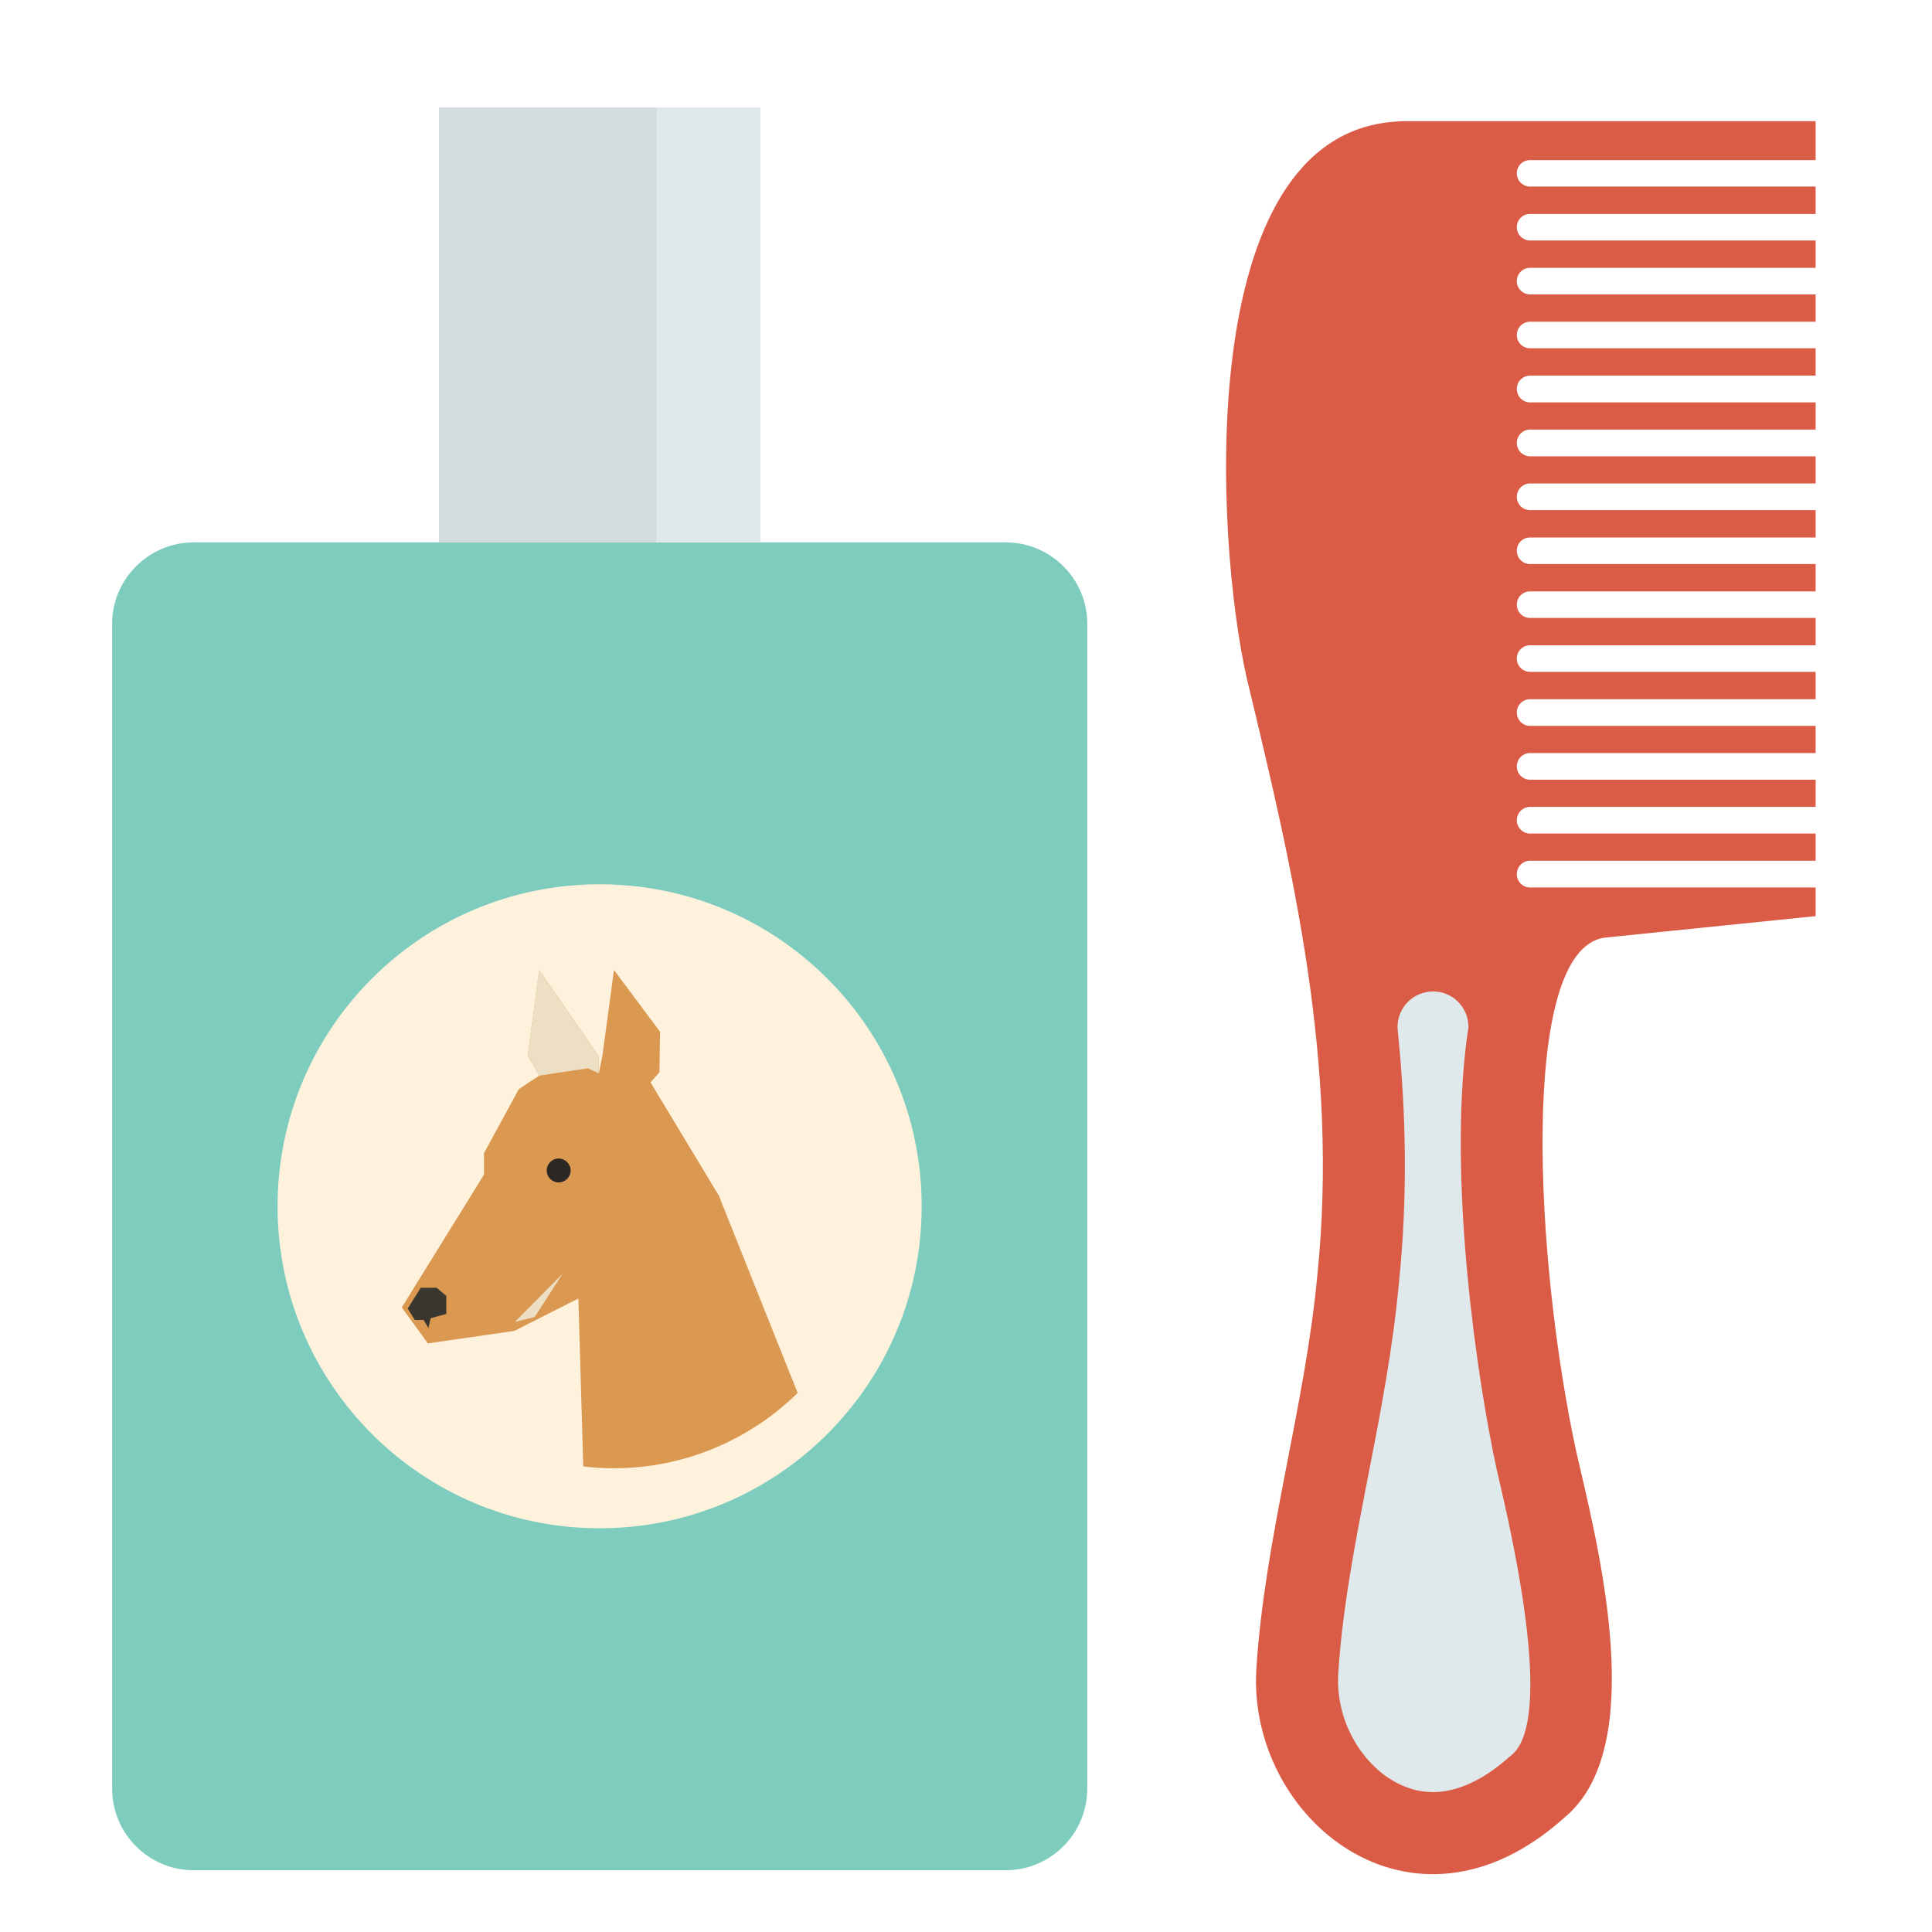 <?xml version="1.0" encoding="utf-8"?>
<!-- Generator: Adobe Illustrator 25.0.0, SVG Export Plug-In . SVG Version: 6.00 Build 0)  -->
<svg version="1.1" id="Layer_1" xmlns="http://www.w3.org/2000/svg" xmlns:xlink="http://www.w3.org/1999/xlink" x="0px" y="0px"
	 viewBox="0 0 300 300" style="enable-background:new 0 0 300 300;" xml:space="preserve">
<style type="text/css">
	.st0{display:none;}
	.st1{display:inline;fill:#CD8F33;}
	.st2{display:inline;fill:#B9812E;}
	.st3{display:inline;fill:#C8AB84;}
	.st4{display:inline;fill:#DDC59C;}
	.st5{display:inline;fill:#333333;}
	.st6{display:inline;fill:#7ECCBE;}
	.st7{display:inline;}
	.st8{fill:#869D79;}
	.st9{fill:#ECDAC8;}
	.st10{fill:#DA5C46;}
	.st11{display:inline;opacity:0.53;fill:#BE894A;}
	.st12{display:inline;fill:#191815;}
	.st13{display:inline;fill:#302D28;}
	.st14{display:inline;fill:#EDDFC3;}
	.st15{display:inline;fill:#E3B80E;}
	.st16{display:inline;fill:#FFE610;}
	.st17{display:inline;fill:#C4E1E8;}
	.st18{display:inline;fill:#CCDADE;}
	.st19{fill:#F4D8B1;}
	.st20{display:inline;fill:#CC851A;}
	.st21{display:inline;fill:#B57617;}
	.st22{display:inline;fill:#FEA621;}
	.st23{display:inline;fill:#E7971E;}
	.st24{display:inline;fill:#E2C8C2;}
	.st25{display:inline;fill:#B5E3DF;}
	.st26{display:inline;fill:#9EC5C2;}
	.st27{display:inline;fill:#CCCCCC;}
	.st28{display:inline;fill:#F0F9FC;}
	.st29{display:inline;fill:#CC281C;}
	.st30{display:inline;fill:#D3D4DC;}
	.st31{display:inline;fill:#916E43;}
	.st32{display:inline;fill:#544027;}
	.st33{display:inline;fill:#80C41C;}
	.st34{fill:#7ECCBE;}
	.st35{fill:#D3DBDD;}
	.st36{fill:#DFE8EA;}
	.st37{fill:#FEF2DD;}
	.st38{fill:#DA9851;}
	.st39{fill:#2B2823;}
	.st40{fill:#3A3730;}
	.st41{fill:#EDDFC3;}
</style>
<g class="st0">
	<polygon class="st1" points="191.35,289.66 173.85,296 77.93,296 77.93,291.23 81.06,283.13 90.17,281.05 98.78,283.4 
		119.64,278.46 91.74,262.28 89.92,252.4 94.61,241.7 89.67,237.55 79.33,228.89 76.58,261.16 69.45,280.8 71.7,282.19 
		68.57,283.93 68.57,287.22 66.15,287.22 64.06,296 32.41,296 31.79,293.56 35.19,286.8 37.79,286.8 45.34,284.72 53.68,258.38 
		51.35,197.14 40.51,177.46 37.63,157.36 43,146.82 44.82,124.93 55.77,111.89 52.91,104.59 48.99,105.89 47.7,101.72 43.26,101.72 
		48.38,82.78 48.22,81.52 28.57,79.66 17.46,70.11 17.81,67.31 11.21,54.99 11.21,45.17 16.25,44.94 37.79,43.96 49.61,34.66 
		60.21,34.66 58.81,29.28 71.59,7.55 74.8,10.4 74.47,14.78 79.08,10.57 81.62,16.56 79.93,35.6 84.54,38.56 88.09,47.5 92.78,54.3 
		93.3,65.77 102.41,83.26 102.62,83.68 102.7,83.85 106.69,92.31 106.71,92.35 110.25,107.47 130.58,127.28 143.28,157.49 
		156.27,203.12 177.91,220.85 190.16,243.26 189.81,271.67 	"/>
	<polygon class="st2" points="251.44,282.8 251.44,296 173.85,296 191.35,289.66 189.81,271.67 206.24,266.7 225.17,272.35 
		233.93,270.37 	"/>
	<polygon class="st3" points="81.6,16.56 79.93,35.6 73.24,31.26 74.47,14.78 79.08,10.57 	"/>
	<polygon class="st4" points="152.5,238.05 118.09,225.79 104.54,229.19 94.61,241.7 89.67,237.55 103.77,224.25 121.74,220.85 	"/>
	<polygon class="st4" points="76.57,261.16 69.44,280.8 71.7,282.19 68.57,283.93 68.57,287.22 66.15,287.22 64.06,296 58.21,296 
		71.59,260.2 75.33,225.54 79.33,228.89 	"/>
	<polygon class="st5" points="18.89,46.07 15.62,53.59 12.64,55.03 12.64,46.3 	"/>
	<polygon class="st4" points="75.33,225.54 82.51,212.25 84.33,194.26 86.68,213.55 79.33,228.89 	"/>
	<polygon class="st4" points="191.35,289.66 173.85,296 116.95,296 153.44,292.52 171.68,279.76 170.52,276.88 172.48,276.88 
		172.48,273.75 177.17,274.67 186.68,243.91 171.83,226.71 154.75,208.73 153.84,208.73 153.19,206.77 151.35,206.77 152.5,203.12 
		134.55,156.73 121.08,128.32 98.31,107.97 96.74,111.1 95.45,104.59 92.86,104.59 92.68,103.18 96.74,96.63 91.92,87.35 
		90.63,86.97 86.84,85.83 81.6,83.49 85.54,80.87 82.67,77.49 88.42,77.49 88.42,57.93 86.67,55.53 84.54,38.56 88.09,47.5 
		92.78,54.3 93.3,65.77 102.41,83.26 102.62,83.68 102.71,83.85 106.69,92.31 106.71,92.35 110.25,107.47 130.58,127.28 
		143.26,157.5 156.27,203.12 177.9,220.85 190.16,243.26 189.81,271.67 	"/>
	<polygon class="st6" points="109.16,91.88 53.58,113.2 50.46,105.23 104.47,81.96 104.7,82.41 104.83,82.67 109.13,91.83 	"/>
	<path class="st5" d="M54.67,46.07c0,1.67-1.35,3.02-3.02,3.02c-1.67,0-3.02-1.35-3.02-3.02c0-1.67,1.35-3.02,3.02-3.02
		C53.32,43.05,54.67,44.4,54.67,46.07z"/>
</g>
<g class="st0">
	<g class="st7">
		<path class="st8" d="M264.2,131.28c4.46-9.42,4.68-20.72-0.45-30.71c-8.75-17.05-29.67-23.78-46.73-15.03
			c-15.97,8.2-22.89,27.07-16.51,43.44L80.93,190.35c-9.58-14.73-28.94-20.12-44.92-11.92c-17.05,8.75-23.78,29.67-15.03,46.72
			c5.12,9.99,14.43,16.4,24.69,18.27c-4.46,9.42-4.68,20.72,0.45,30.71c8.75,17.06,29.67,23.79,46.72,15.03
			c15.42-7.91,22.36-25.76,17.09-41.72l120.07-61.61c9.89,13.59,28.44,18.36,43.86,10.45c17.05-8.75,23.79-29.67,15.03-46.72
			C283.76,139.56,274.45,133.15,264.2,131.28z"/>
		<path class="st9" d="M262.91,138.33l-9.2-1.65l4.01-8.47c3.69-7.83,3.58-16.69-0.35-24.36c-3.23-6.29-8.56-10.78-14.69-13.13
			c0.09,0.88,0.18,1.77,0.2,2.65c0.09,2.62-5.91,6.26-6.01,2.6c-0.06-2.31-0.46-4.57-0.54-6.87c-5.3-0.67-10.92,0.2-16.03,2.81
			c-12.59,6.46-18.21,21.29-13.09,34.44l2.35,6.06l-31.75,16.29c-1.03,2.1-4.71,4.51-5.46,2.81l-12.14,6.22
			c-0.33,1.02-0.67,2.09-0.98,3.05c-0.5,1.55-2.31,2.96-3.77,3.42c-1.46,0.47-2-0.42-1.58-1.73c0.18-0.58,0.35-1.19,0.57-1.79
			L95.9,190.75c-0.31,0.96-0.56,1.98-0.59,3.08c-0.09,2.27-5.94,6.12-5.82,2.82c0.03-0.98,0.23-1.93,0.51-2.88l-6.17,3.16
			c-0.1,0.5-0.19,1.03-0.25,1.54c-0.23,1.61-1.87,3.06-3.24,3.76l-0.13,0.06c0.37,1.43,0.41,2.94,0.2,4.5
			c-0.24,1.58-1.88,3.02-3.25,3.73c-0.92,0.47-2.7,0.78-2.5-0.86c0.39-2.7-0.37-5.13-2-7.28c-1.22-1.6,2.12-4.92,4.15-5.2
			l-1.91-2.93c-1.32-2.03-2.83-3.8-4.55-5.33c-0.67,0.91-1.46,1.72-2.27,2.5c-0.71,0.65-2.85,2.23-3.81,1.15
			c-1.01-1.1,0.79-3.03,1.5-3.68c0.8-0.73,1.16-1.52,1.34-2.5c-8.05-5.39-18.65-6.29-27.81-1.59
			c-13.51,6.94-18.86,23.56-11.93,37.07c2.49,4.86,6.27,8.77,10.86,11.34c0.22-0.35,0.42-0.74,0.63-1.13
			c0.79-1.38,2.47-2.8,4.16-2.74c1.67,0.03,1.46,1.83,0.88,2.9c-0.52,0.95-1.07,1.92-1.59,2.87c1.49,0.53,3.03,0.95,4.64,1.25
			l9.22,1.69l-4.02,8.44c-3.69,7.82-3.57,16.72,0.35,24.35c2.1,4.09,5.11,7.43,8.63,9.9c1.5-1.49,3.94-2.22,4.91-0.34l1.1,2.14
			c0.23,0.45,0.25,0.96,0.1,1.44c0.88,0.36,1.74,0.64,2.65,0.86c0,0,0,0,0.03-0.01c0.36-0.26,0.69-0.47,1.04-0.65
			c0.1-0.05,0.37-0.23,0.63-0.36c0.07-0.64-0.14-1.21-0.45-1.82c-0.58-1.28,1.66-3.68,3.53-4.43c-0.22-2.1,0.81-4.17,2.23-5.74
			c0.97-1.1,2.72-2.57,4.3-1.84c1.5,0.64,0.79,2.79-0.04,3.69c-0.59,0.66-0.59,0.83-0.21,1.72c0.78,1.74-1.54,4.22-3.57,4.74
			c0.05,2.07-1.18,4-2.85,5.54c5.02,0.49,10.24-0.41,15.06-2.88c12.1-6.21,17.81-20.11,13.53-33.09l-1.94-5.83l2.91-1.49
			c-0.56-0.36-0.83-1.07-0.65-2.2c0.65-3.77,3.9-6.57,7.46-7.55c4.53-1.23,3.68,4.74,0.26,5.68c-0.93,0.24-1.4,0.19-1.53,1.11
			c-0.02,0.05-0.04,0.1-0.05,0.15l6.81-3.49c0.01-0.21,0.08-0.4,0.13-0.59c-1.99-0.11-0.32-4.48,1.86-5.59
			c1.22-0.63,1.94-0.55,2.21-0.09c0.18-0.13,0.35-0.18,0.56-0.25c1.33-0.39,2.27,0.49,1.66,1.82c-0.27,0.58-0.45,1.16-0.61,1.72
			l25.65-13.16c0.41-2.59,1.04-5.14,2.04-7.59c0.6-1.52,2.22-2.92,3.77-3.43c1.39-0.43,2.02,0.41,1.53,1.72
			c-0.85,2.05-1.35,4.21-1.71,6.41l33.99-17.44c-0.06-1.54-0.07-3.11,0.04-4.7c0.11-2.08,5.87-6.04,5.67-2.95
			c-0.07,1.57-0.04,3.13,0.03,4.7l39.01-20.02l3.6,4.97c1.13,1.56,2.41,2.96,3.81,4.19c1.38-1.8,4.25-3.19,5.25-1.24
			c1.05,2.05,1.98,4.07,2.44,6.25c7.28,3.09,15.77,2.97,23.28-0.89c13.51-6.93,18.86-23.56,11.93-37.07
			C278.58,145.19,271.42,139.9,262.91,138.33z M242.51,100.7c0.46-0.68,0.39-1.53,0.07-2.3c-0.94-2.38,4.72-6.7,5.85-3.85
			c0.8,2.01,0.18,4.51-0.89,6.27c-0.87,1.37-2.42,2.82-4.15,2.77C241.75,103.55,241.88,101.75,242.51,100.7z M97.9,253.16
			c0.04-0.39,0.04-0.79-0.05-1.19c-0.03-0.15-0.05-0.26-0.07-0.37c-0.12,0.71-0.21,1.39-0.31,2.14c-0.51,0.51-1.04,1.05-1.54,1.56
			c0.73-0.45,1.51-1.22,1.95-2.09c-0.24,1.18-1.15,2.25-2.22,2.91c-0.93,0.56-3.43,1.27-3.78-0.44c-0.42-2.09,0.75-3.82,2.47-4.94
			c1.05-0.7,3.21-1.2,3.76,0.41C98.35,251.83,98.22,252.51,97.9,253.16z M102.62,191.81c-0.17,0.53-0.34,1.06-0.51,1.59
			c-0.54,1.69-1.94,3.14-3.74,3.41c-1.55,0.2-2.86-1-2.34-2.59c0.17-0.53,0.34-1.06,0.51-1.6c0.55-1.69,1.94-3.14,3.79-3.4
			C101.84,189.03,103.13,190.22,102.62,191.81z M123.96,228.04c-4.18,2.15-2.59-3.87,0.12-5.27
			C128.26,220.62,126.67,226.64,123.96,228.04z M160.89,187.62c-4.16,2.13-1.16-3.36,0.92-4.42
			C165.95,181.07,162.93,186.57,160.89,187.62z M158.21,177.29c-4.13,2.12-0.57-3.14,1.23-4.06
			C163.55,171.12,159.99,176.37,158.21,177.29z M243.76,167.08c-1.21,2.6-1.27,5.22-0.46,7.99c0.6,2.03-5.02,6.25-5.67,4.04
			c-1.03-3.51-0.6-6.91,0.94-10.21c0.72-1.5,2.24-2.88,3.76-3.43C243.68,165.03,244.36,165.81,243.76,167.08z M232.76,131.33
			c-4.22,2.16-5.1-2.87-1.66-4.64C235.33,124.52,236.21,129.56,232.76,131.33z"/>
	</g>
	<g class="st7">
		<path class="st10" d="M231.84,57.27c1.42-10.79-1.97-22.08-10.26-30.36c-14.14-14.14-37.07-14.14-51.22,0
			c-13.25,13.25-14.08,34.2-2.51,48.43l-99.17,99.18c-14.22-11.57-35.18-10.74-48.43,2.51c-14.14,14.14-14.14,37.07,0,51.22
			c8.29,8.28,19.58,11.68,30.36,10.25c-1.42,10.78,1.97,22.08,10.25,30.36c14.14,14.15,37.07,14.15,51.22,0
			c12.79-12.79,13.97-32.73,3.64-46.9l99.58-99.58c14.17,10.34,34.11,9.15,46.9-3.64c14.14-14.14,14.14-37.07,0-51.22
			C253.92,59.24,242.63,55.85,231.84,57.27z"/>
		<path class="st9" d="M232.82,64.68l-9.67,1.3l1.27-9.7c1.16-8.96-1.77-17.72-8.13-24.08c-5.22-5.22-11.95-7.97-18.78-8.35
			c0.37,0.85,0.74,1.7,1.03,2.57c0.93,2.57-3.87,8.11-5.14,4.51c-0.79-2.28-1.91-4.4-2.73-6.65c-5.49,1.04-10.78,3.68-15.02,7.92
			c-10.44,10.44-11.29,26.97-1.99,38.39l4.26,5.27l-26.33,26.33c-0.34,2.41-3.23,5.99-4.53,4.53L137,116.79c0,1.11,0,2.28,0,3.34
			c0,1.7-1.35,3.68-2.65,4.61c-1.3,0.93-2.12,0.21-2.12-1.22c0-0.64-0.03-1.3,0-1.96l-48.56,48.55c0,1.06,0.08,2.15,0.4,3.26
			c0.64,2.28-3.95,7.97-4.87,4.66c-0.29-0.98-0.4-1.99-0.43-3.02l-5.11,5.11c0.05,0.53,0.13,1.08,0.24,1.61
			c0.29,1.67-0.87,3.63-2.01,4.77l-0.11,0.11c0.82,1.3,1.35,2.78,1.64,4.4c0.27,1.64-0.9,3.6-2.04,4.74
			c-0.77,0.77-2.44,1.64-2.76-0.05c-0.48-2.81-2.01-4.98-4.32-6.6c-1.72-1.19,0.53-5.56,2.46-6.49l-2.83-2.3
			c-1.96-1.59-4.03-2.86-6.23-3.84c-0.37,1.11-0.9,2.18-1.46,3.21c-0.5,0.87-2.12,3.13-3.41,2.36c-1.36-0.77-0.19-3.26,0.31-4.13
			c0.56-0.98,0.66-1.88,0.53-2.91c-9.73-2.78-20.53-0.29-28.13,7.31c-11.21,11.2-11.21,29.43,0,40.63c4.03,4.03,9.03,6.7,14.41,7.79
			c0.1-0.42,0.19-0.87,0.26-1.32c0.34-1.61,1.56-3.58,3.26-4.05c1.67-0.5,2.04,1.35,1.8,2.59c-0.21,1.11-0.45,2.26-0.66,3.37
			c1.64,0.05,3.31-0.03,5.01-0.24l9.69-1.27l-1.3,9.67c-1.17,8.95,1.8,17.75,8.13,24.08c3.39,3.39,7.45,5.75,11.73,7.07
			c1.01-1.96,3.21-3.47,4.77-1.91l1.78,1.78c0.37,0.37,0.56,0.87,0.56,1.4c0.98,0.08,1.93,0.08,2.92,0c0,0,0,0,0.03-0.03
			c0.27-0.37,0.53-0.69,0.82-0.98c0.08-0.08,0.29-0.34,0.51-0.56c-0.14-0.66-0.53-1.17-1.03-1.67c-0.98-1.09,0.48-4.19,2.09-5.53
			c-0.9-2.01-0.53-4.4,0.37-6.41c0.61-1.4,1.88-3.41,3.68-3.2c1.7,0.16,1.67,2.52,1.14,3.68c-0.37,0.85-0.32,1.01,0.34,1.78
			c1.33,1.48-0.18,4.69-2.04,5.85c0.72,2.04,0.1,4.35-1.06,6.41c5.14-1.11,10.04-3.68,14.04-7.68c10.04-10.04,11.26-25.67,2.86-37.2
			l-3.79-5.17l2.41-2.41c-0.67-0.18-1.17-0.79-1.35-1.98c-0.56-3.95,1.77-7.77,5.01-9.89c4.11-2.68,5.17,3.52,2.07,5.56
			c-0.85,0.53-1.33,0.64-1.16,1.59c0,0.05,0,0.11,0,0.16l5.64-5.64c-0.05-0.21-0.05-0.43-0.05-0.63c-2.01,0.53-1.75-4.35,0.05-6.15
			c1.01-1.01,1.75-1.16,2.17-0.79c0.13-0.19,0.29-0.29,0.48-0.43c1.19-0.82,2.41-0.24,2.23,1.27c-0.08,0.66-0.08,1.3-0.05,1.91
			l21.27-21.27c-0.42-2.7-0.61-5.43-0.4-8.19c0.11-1.7,1.27-3.6,2.65-4.61c1.24-0.87,2.14-0.24,2.07,1.22
			c-0.18,2.3,0,4.61,0.35,6.91l28.19-28.19c-0.56-1.51-1.06-3.07-1.46-4.69c-0.56-2.09,3.89-7.87,4.69-4.74
			c0.42,1.59,0.95,3.12,1.54,4.66l32.35-32.35l5.17,3.79c1.62,1.19,3.34,2.17,5.11,2.94c0.79-2.22,3.2-4.53,4.82-2.91
			c1.69,1.69,3.26,3.41,4.42,5.43c8.21,0.74,16.61-2.09,22.84-8.32c11.2-11.21,11.2-29.43,0-40.64
			C250.57,66.48,241.77,63.51,232.82,64.68z M200.52,33.82c0.24-0.82-0.11-1.64-0.66-2.31c-1.7-2.06,2.54-8.16,4.58-5.69
			c1.43,1.75,1.62,4.42,1.11,6.51c-0.43,1.64-1.51,3.58-3.23,4.08C200.68,36.89,200.23,35.06,200.52,33.82z M105.61,231.47
			c-0.08-0.4-0.21-0.8-0.43-1.16c-0.08-0.14-0.13-0.24-0.18-0.35c0.11,0.74,0.24,1.46,0.37,2.23c-0.34,0.66-0.69,1.38-1.03,2.04
			c0.59-0.69,1.11-1.7,1.27-2.7c0.13,1.25-0.42,2.6-1.27,3.6c-0.74,0.85-2.99,2.36-3.89,0.77c-1.09-1.93-0.48-4.03,0.87-5.69
			c0.82-1.04,2.81-2.23,3.87-0.8C105.64,230.01,105.71,230.73,105.61,231.47z M90.69,169.03c0,0.58,0,1.16,0,1.75
			c0,1.85-0.93,3.74-2.62,4.58c-1.48,0.69-3.15-0.08-3.15-1.83c0-0.58,0-1.16,0-1.75c0-1.85,0.93-3.74,2.68-4.58
			C89.02,166.51,90.69,167.28,90.69,169.03z M123.46,198.2c-3.47,3.47-3.82-3.02-1.56-5.27
			C125.37,189.45,125.71,195.95,123.46,198.2z M147.23,146.25c-3.45,3.45-2.23-2.97-0.51-4.69
			C150.16,138.11,148.92,144.55,147.23,146.25z M141.26,136.84c-3.42,3.42-1.56-2.94-0.08-4.42
			C144.6,129,142.75,135.36,141.26,136.84z M222.99,99.36c-0.37,2.97,0.4,5.59,2.09,8.08c1.25,1.83-2.99,7.82-4.34,5.83
			c-2.14-3.15-2.81-6.68-2.33-10.44c0.24-1.72,1.3-3.58,2.65-4.61C222.25,97.34,223.18,97.9,222.99,99.36z M200.63,67.36
			c-3.49,3.49-5.99-1.22-3.13-4.08C201,59.78,203.49,64.49,200.63,67.36z"/>
	</g>
	<path class="st11" d="M271.58,133.45c-2.06,7.68-6.63,14.76-13.56,19.86c-14.61,10.68-34.51,8.8-46.9-3.56l-86.62,63.43
		l90.81-90.81c14.16,10.34,34.13,9.14,46.91-3.63c1.99-1.99,3.71-4.16,5.13-6.48c0.75,6.56-0.38,13.15-3.15,19.03
		C266.71,131.73,269.18,132.44,271.58,133.45z"/>
	<path class="st11" d="M85.76,279.48c-9.78,6.71-21.81,7.94-32.34,4.31c-2.88-2.7-5.39-5.92-7.3-9.67
		c-5.13-9.96-4.91-21.28-0.45-30.68c-7-1.27-13.56-4.68-18.7-9.93c7.19,4.42,15.59,6.07,23.64,4.98
		c-1.42,10.79,1.99,22.1,10.26,30.38C67.77,275.73,76.77,279.29,85.76,279.48z"/>
</g>
<g class="st0">
	<path class="st1" d="M224.64,195.22c-20.86,20.5-52.69,49.73-73.92,68.97c-3.37,3.05-15.89-29.82-20.32-30.42l-2.38-80.15
		l-24.13,20.22l-18.36,3.18l-23.82-3.63l-2.41-5.92l-9.1-8.62l36.2-59.78l-0.88-11.72l16.22-25.93l8.99-5.99l-5.03-8.87l4.55-29.63
		L137,47.05v7.42l1.68-8.38l5.03-37.17l20.27,27.22l5.09,19.31l-0.75,6.19l20.6,34.09L224.64,195.22z"/>
	<path class="st12" d="M124.59,97.26c0,2.9-2.38,5.27-5.28,5.27c-2.89,0-5.26-2.37-5.26-5.27c0-2.9,2.37-5.27,5.26-5.27
		C122.22,91.99,124.59,94.35,124.59,97.26z"/>
	<polygon class="st13" points="52.87,158.06 57.8,163.1 59.78,163.1 62.02,166.63 62.9,162.35 69.83,160.43 69.83,152.47 
		65.54,148.92 58.61,148.92 	"/>
	<polygon class="st14" points="110.27,16.93 105.75,46.52 110.73,55.45 132.28,52.23 136.98,54.46 136.98,47.02 	"/>
	<polygon class="st14" points="128.01,153.63 145.05,148.92 129.95,220.47 	"/>
	<polygon class="st6" points="224.64,182.79 145.04,246.6 128.01,213.76 128.01,233.04 142.47,272.75 230.64,201.51 	"/>
	<path class="st15" d="M162.76,268.29c0,13.65-7.21,24.71-16.11,24.71c-8.89,0-16.1-11.06-16.1-24.71c0-13.66,7.21-24.72,16.1-24.72
		C155.56,243.57,162.76,254.63,162.76,268.29z"/>
	<path class="st16" d="M158.72,268.29c0,13.65-7.21,24.71-16.11,24.71c-8.89,0-16.11-11.06-16.11-24.71
		c0-13.66,7.22-24.72,16.11-24.72C151.5,243.57,158.72,254.63,158.72,268.29z"/>
	<path class="st15" d="M144.24,289.78c-0.49,0.1-1.09,0.19-1.69,0.19c-7.08,0-13.06-9.86-13.06-21.73
		c0-11.76,5.98-21.63,13.06-21.63c0.6,0,1.2,0.1,1.69,0.21c-6.38,1.29-11.46,10.56-11.46,21.43
		C132.78,279.21,137.86,288.48,144.24,289.78z"/>
	<polygon class="st14" points="99.39,167.48 124.59,136.67 133.85,136.67 	"/>
</g>
<g class="st0">
	<path class="st17" d="M293.96,218.47c0.4,4.05-2.54,7.33-6.6,7.33H13.56c-4.05,0-7-3.28-6.55-7.33l9.13-84.38
		c0.44-4.02,4.12-7.33,8.17-7.33h252.78c4.01,0,7.7,3.31,8.1,7.33L293.96,218.47z"/>
	<path class="st18" d="M184.4,176.29c2.28-1.75,3.76-4.5,3.76-7.61c0-5.29-4.29-9.58-9.59-9.58c-4.95,0-9.04,3.76-9.54,8.59h-37.12
		c-0.5-4.83-4.58-8.59-9.53-8.59c-5.3,0-9.59,4.29-9.59,9.58c0,3.1,1.48,5.85,3.76,7.61c-2.28,1.75-3.76,4.5-3.76,7.6
		c0,5.3,4.29,9.59,9.59,9.59c4.78,0,8.74-3.51,9.45-8.1h37.27c0.72,4.59,4.68,8.1,9.46,8.1c5.3,0,9.59-4.29,9.59-9.59
		C188.17,180.79,186.68,178.04,184.4,176.29z"/>
	<path class="st1" d="M258.13,126.75H42.84c4.71-7.85,12.37-18.01,17.38-18.01c2.29,0,5.97,4.13,8.29,3.68
		c4.17-0.92,4.6-7.81,7.37-10.13c5.05-3.68,10.13,2.76,14.73,0.48c4.17-2.32,1.37-6,3.21-8.77c1.84-2.76,11.05-5.53,14.29-4.6
		c3.68,0.92,5.97,5.05,9.21,7.36c5.97-4.16,0-10.57,3.25-15.21c1.36-2.28,17.93-7.37,22.54-6.89c2.76,0.92,5.53,6.45,8.77,6
		c3.68-0.48,1.36-4.16,4.12-5.08c5.53-2.76,27.63,2.76,25.78,11.97c6.45,1.36,13.34-1.84,18.42,3.2c3.68,3.68,0.92,7.85,3.25,10.17
		c5.04,6.41,8.72-1.4,11.49-2.32c4.6-0.48,10.61,2.76,12.89,6.89c0.92,1.84-0.92,5.08,0,6.48c2.29,2.28,8.77,1.84,11.49,1.36
		c6.92-0.48,9.69-3.21,14.73,2.32c3.68,3.68,1.84,6.41,3.24,9.65C257.57,125.83,257.87,126.31,258.13,126.75z"/>
	<g class="st7">
		<path class="st19" d="M251.82,126.75h-46.88c-1.21-1.11-2.47-2.1-3.61-3.02c-3.68-2.76-6.22-1.4-10.79-0.48
			c-2.91,0.59-4.64,1.62-5.75,3.5H162.4c-0.15-0.15-0.3-0.33-0.44-0.52c-2.5-2.98-3.42-6.89-5.75-9.87c-2.28-3.46-9.15-5.26-9.61-1
			c0.22,4.38,1.8,7.45-0.96,10.66c-0.26,0.26-0.59,0.52-1,0.74h-37.16c-1.51-2.76-2.87-6.04-6.03-6.04c-1.84,0-8.77,4.38-10.13,6
			l-0.04,0.04h-42.1c0.11-2.06,3.54-3.61,4.6-5.27c1.7-2.76,1.22-4.75,4.76-5.97c2.76-1.07,4.75-0.33,7.22,1.07
			c3.24,1.84,4.46,1.69,7.99,0.15c3.21-1.55,3.83-3.06,5.2-6.15c0.63-1.66,1.84-3.98,4.01-4.13c2.13-0.15,5.97,2.14,7.96,2.91
			c0.66,0.26,1.33,0.55,1.99,0.88c3.16,0.18,5.37-0.44,6.62-4.71c0.59-2.47,2.62-7.7,5.2-8.62c1.4-0.29,4.01,1.4,5.53,2.03
			c3.54,1.36,7.37,10.42,11.67,5.97c1.84-1.99,1.22-5.97,2.62-8.43c0.8-1.36,1.73-2.69,2.73-4.05c-1.04-2.95-1.84-7.84,0.33-9.46
			c2.61-2.25,8.17-3.46,11.93-4.31c3.45,0,3.53,5.85,3.31,8.54c2.47,0.33,5.23,3.5,6.56,4.83c2.69,2.98,4.71,2.36,6.96,1.18
			c-0.73-1.07-1.29-2.06-1.58-2.73c-1.25-2.76,0.3-2.76,2.29-4.27c1.4-1.07,2.36-2.61,2.73-4.35v-0.04
			c2.42-3.62,6.88,1.18,9.54,2.06c2.17,0.63,3.55,0.84,5.7,3.61c1.01,1.87,0.34,2.51,2,3.17c1.69,0.74,3.53,1.07,5.37,1.36
			c3.51,0.48,6.74-0.92,10.13-0.63c3.21,0.33,3.06,3.09,4.13,6.15c1.07,2.62,0.97,3.66,2.08,6.13c0.18,0.48,1.31,2.49,1.45,2.86
			c3.42,0.4,7.52,0.33,10.28-0.22c2.32-0.48,2.61-2.32,4.9-3.09c7.84-3.06,9.14,4.14,9,10.67c-0.06,2.82,8.35,3.62,10.96,3.62
			c3.24,0,7.51-2.47,10.28-1.84c2.91,0.63,5.85,4.9,6.01,7.66C251.68,124.47,251.75,125.61,251.82,126.75z"/>
	</g>
</g>
<g class="st0">
	<path class="st20" d="M241.61,15.62l40.69,40.69c16.45,16.45-20.53,80.11-82.59,142.17c-62.06,62.06-125.73,99.04-142.17,82.59
		l-40.7-40.69c7.84,7.84,26.55,3.5,50.72-10.03c26.29-14.7,59.08-40.26,91.42-72.6c32.34-32.34,57.9-65.13,72.6-91.42
		C245.11,42.16,249.45,23.45,241.61,15.62z"/>
	<path class="st21" d="M241.61,15.62c7.84,7.84,3.5,26.55-10.03,50.72c-26.29,14.69-59.07,40.25-91.42,72.6
		c-32.35,32.35-57.9,65.13-72.6,91.42c-24.18,13.53-42.88,17.87-50.72,10.03C0.4,223.93,37.38,160.26,99.44,98.2
		C161.5,36.14,225.16-0.83,241.61,15.62z"/>
	<path class="st22" d="M99.44,98.2c-62.06,62.06-99,125.77-82.52,142.25c16.48,16.48,80.18-20.46,142.25-82.52
		c62.06-62.06,99-125.76,82.52-142.25C225.2-0.8,161.5,36.14,99.44,98.2z M155.52,154.28C88.14,221.67,31.5,247.75,20.56,236.81
		c-10.94-10.94,15.14-67.57,82.52-134.96C170.47,34.47,227.1,8.39,238.04,19.33C248.98,30.27,222.91,86.9,155.52,154.28z"/>
	<path class="st23" d="M249.32,92.8l1.75,32.82l0.69,13.23c-0.51,0.73-1.06,1.43-1.57,2.15c-13.67,18.27-30.67,37.89-50.14,57.36
		c-62.06,62.06-125.73,99.04-142.17,82.59l-40.7-40.69c7.84,7.84,26.55,3.5,50.72-10.03c26.29-14.69,59.07-40.25,91.42-72.6
		c19.47-19.47,36.47-39.08,50.13-57.35c0.62-0.84,1.21-1.64,1.82-2.41l7.77-1.06L249.32,92.8z"/>
	<path class="st24" d="M181.89,175.01c3.35,3.34,3.35,8.77,0,12.12c-3.35,3.35-8.77,3.35-12.12,0c-3.34-3.35-3.34-8.78,0-12.12
		C173.12,171.66,178.54,171.66,181.89,175.01z"/>
	<path class="st24" d="M150.75,203.23c3.35,3.35,3.56,8.56,0.47,11.65c-3.08,3.08-8.3,2.87-11.65-0.48
		c-3.35-3.34-3.56-8.56-0.47-11.65C142.19,199.67,147.4,199.88,150.75,203.23z"/>
	<path class="st24" d="M112.12,232.66c3.35,3.35,3.63,8.49,0.63,11.5c-3,3.01-8.15,2.72-11.5-0.62c-3.34-3.35-3.62-8.5-0.62-11.5
		C103.63,229.04,108.77,229.32,112.12,232.66z"/>
	<path class="st24" d="M211.2,145.7c3.34,3.35,3.34,8.78,0,12.12c-3.35,3.35-8.77,3.35-12.12,0c-3.35-3.34-3.35-8.77,0-12.12
		C202.42,142.36,207.85,142.36,211.2,145.7z"/>
	<path class="st25" d="M171.32,131.39l-39.19,39.2c-6.02,6.02-6.02,15.86,0,21.88l32.81,32.82c6.06,6.05,15.87,6.01,21.88,0
		l39.2-39.2c6.05-6.05,6.05-15.83,0-21.88l-32.82-32.82C187.18,125.37,177.38,125.33,171.32,131.39z M218.72,171.5
		c2.05,2.04,2.05,5.25,0,7.29l-39.2,39.2c-2.01,2.01-5.25,2.04-7.29,0l-32.82-32.82c-2.01-2.01-2-5.29,0-7.29l39.2-39.2
		c2.04-2.04,5.28-2,7.29,0L218.72,171.5z"/>
	<path class="st26" d="M214.54,142.37c1.98,1.98,1.98,5.2,0,7.18l-36.01,36.01c-1.98,1.98-5.2,1.98-7.18,0l0,0
		c-1.98-1.98-1.98-5.2,0-7.18l36.01-36.01C209.34,140.39,212.55,140.39,214.54,142.37L214.54,142.37z"/>
	<polygon class="st24" points="249.32,92.8 257.52,130.46 251.76,138.86 	"/>
</g>
<g class="st0">
	<polygon class="st27" points="47.63,124.06 47.63,248.12 263.68,248.12 263.68,126.55 155.65,49.18 	"/>
	<rect x="44.43" y="217.47" class="st28" width="222.43" height="36.53"/>
	<rect x="44.44" y="177.11" class="st28" width="222.44" height="36.5"/>
	<rect x="44.44" y="136.74" class="st28" width="222.44" height="36.5"/>
	<polygon class="st28" points="265.07,132.86 46.23,132.86 98.2,96.35 213.09,96.35 	"/>
	<polygon class="st28" points="207.61,92.5 103.69,92.5 155.66,55.98 	"/>
	<polygon class="st29" points="291.91,137.61 284.2,146.31 265.07,132.86 213.09,96.35 207.61,92.5 155.66,55.98 103.69,92.5 
		98.2,96.35 46.23,132.86 27.1,146.31 19.55,137.49 44.44,119.54 76.62,96.35 81.97,92.5 132.62,55.98 155.66,39.38 178.7,55.98 
		229.35,92.5 234.68,96.35 266.88,119.56 	"/>
	<polygon class="st30" points="266.95,136.75 266.95,166.98 263.77,164.75 223.94,136.75 218.43,132.86 216.07,131.21 
		210.59,127.36 166.47,96.34 160.98,92.49 158.62,90.83 156.26,92.49 150.78,96.34 106.66,127.36 101.17,131.21 98.81,132.86 
		93.31,136.75 49.21,167.74 47.72,168.79 44.51,171.02 44.51,136.75 47.72,136.75 47.72,132.86 46.31,132.86 47.72,131.86 
		98.3,96.34 103.78,92.49 155.74,55.99 207.71,92.49 213.19,96.34 263.77,131.89 265.15,132.86 263.77,132.86 263.77,136.75 	"/>
	<path class="st31" d="M205.4,196.07V254h-99.51v-57.93c0-27.49,22.28-49.77,49.77-49.77c13.73,0,26.16,5.56,35.17,14.57
		C199.84,169.88,205.4,182.31,205.4,196.07z"/>
	<path class="st32" d="M201.33,198.43V254h-95.44v-55.57c0-26.36,21.36-47.73,47.73-47.73c13.17,0,25.09,5.34,33.73,13.98
		C195.99,173.32,201.33,185.24,201.33,198.43z"/>
	<path class="st33" d="M76.51,254H30.56c-0.12-0.19-0.23-0.36-0.35-0.54c0.04,0.19,0.09,0.36,0.13,0.54H16.81
		c-2.02-4.47-4.95-8.6-8.1-11.56c2.76,0.26,5.87,0.99,8.91,2.13c-1.74-6.41-4.57-13.05-8.54-17.77c6.66,2.87,13.26,5.81,18.82,10.09
		c-0.69-12.9,1.23-26.76,8.35-36.59c-0.28,8.61,2.12,18.45,5.21,27.37c2.09,6.01,4.48,11.6,6.61,16.1c0.13-0.26,0.28-0.53,0.42-0.79
		c3.55-6.38,8.67-12.14,14.54-16.29c-2.21,7.2-2.76,13.68-1.37,20.57c4.23-4.44,9.37-7.11,15.4-7.68
		C74.39,243.71,74.83,249.1,76.51,254z"/>
	<path class="st33" d="M281.88,254h-52.7c5.76-4.6,10.6-10.68,11.97-17.56c2.04,3.22,3.27,6.8,3.82,10.51
		c5.22-6.47,9.04-13.95,11.4-22.1c5.44,8.95,8.14,18.21,7.98,28.35c9.9-11.48,12.09-27.77,14.4-42.53
		C283.85,223.89,286.12,240.54,281.88,254z"/>
</g>
<g>
	<path class="st34" d="M168.83,277.73c0,7-5.68,12.68-12.68,12.68H30.09c-7,0-12.68-5.67-12.68-12.68V96.9
		c0-7,5.68-12.68,12.68-12.68h126.07c7,0,12.68,5.67,12.68,12.68V277.73z"/>
	<rect x="68.16" y="16.7" class="st35" width="49.91" height="67.52"/>
	<rect x="101.93" y="16.7" class="st36" width="16.15" height="67.52"/>
	<path class="st37" d="M143.12,187.31c0,27.62-22.39,50-50.01,50c-27.62,0-50.01-22.39-50.01-50c0-27.62,22.39-50,50.01-50
		C120.73,137.31,143.12,159.7,143.12,187.31z"/>
	<g>
		<path class="st38" d="M123.86,216.29c-7.35,7.22-17.45,11.7-28.56,11.7c-1.6,0-3.17-0.09-4.73-0.29l-0.76-26.07l-9.94,5.03
			l-13.43,1.94l-4.05-5.58l12.76-20.62v-3.34l5.41-9.93l3.17-2.11l-1.77-3.13l1.77-13.27l9.26,13.44v2.62l0.58-2.96l1.77-13.1
			l7.15,9.59l-0.09,6.3l-1.39,1.56l10.61,17.58L123.86,216.29z"/>
		<path class="st39" d="M88.61,181.75c0,1.02-0.84,1.86-1.87,1.86c-1.01,0-1.85-0.83-1.85-1.86c0-1.02,0.84-1.86,1.85-1.86
			C87.76,179.9,88.61,180.73,88.61,181.75z"/>
		<polygon class="st40" points="63.31,203.19 64.41,204.96 65.76,204.96 66.54,206.21 66.86,204.7 69.3,204.02 69.3,201.22 
			67.79,199.96 65.34,199.96 		"/>
		<polygon class="st41" points="83.71,150.6 81.96,163.87 83.71,167.02 91.31,165.88 92.97,166.67 92.97,164.05 		"/>
		<polygon class="st41" points="79.95,205.27 87.38,197.76 83.02,204.51 		"/>
	</g>
	<path class="st10" d="M235.53,26.91c0,1.14,0.92,2.06,2.05,2.06h44.35v4.25h-44.35c-1.14,0-2.05,0.91-2.05,2.06
		c0,1.14,0.92,2.06,2.05,2.06h44.35v4.25h-44.35c-1.14,0-2.05,0.91-2.05,2.06c0,1.15,0.92,2.06,2.05,2.06h44.35v4.25h-44.35
		c-1.14,0-2.05,0.92-2.05,2.06c0,1.14,0.92,2.06,2.05,2.06h44.35v4.25h-44.35c-1.14,0-2.05,0.92-2.05,2.06
		c0,1.15,0.92,2.09,2.05,2.09h44.35v4.22h-44.35c-1.14,0-2.05,0.94-2.05,2.09c0,1.12,0.92,2.06,2.05,2.06h44.35v4.22h-44.35
		c-1.14,0-2.05,0.94-2.05,2.08c0,1.15,0.92,2.06,2.05,2.06h44.35v4.25h-44.35c-1.14,0-2.05,0.91-2.05,2.06
		c0,1.15,0.92,2.06,2.05,2.06h44.35v4.25h-44.35c-1.14,0-2.05,0.91-2.05,2.06c0,1.14,0.92,2.06,2.05,2.06h44.35v4.25h-44.35
		c-1.14,0-2.05,0.91-2.05,2.06c0,1.14,0.92,2.06,2.05,2.06h44.35v4.25h-44.35c-1.14,0-2.05,0.91-2.05,2.06
		c0,1.14,0.92,2.08,2.05,2.08h44.35v4.22h-44.35c-1.14,0-2.05,0.94-2.05,2.06c0,1.15,0.92,2.08,2.05,2.08h44.35v4.22h-44.35
		c-1.14,0-2.05,0.94-2.05,2.08c0,1.12,0.92,2.06,2.05,2.06h44.35v4.22h-44.35c-1.14,0-2.05,0.94-2.05,2.09
		c0,1.14,0.92,2.06,2.05,2.06h44.35v4.45l-32.84,3.35c-13.36,2.06-10.67,50.59-4.32,79.84c2.91,12.79,11.14,43.68-0.63,55.66
		c-0.4,0.43-0.83,0.81-1.29,1.19c-23.62,21.19-49.23-0.01-47.76-23.17c1.28-20.31,7.55-40.68,9.46-61.03
		c3.39-33.06-3.78-62.94-10.96-92.82c-4.83-21.24-8.59-84.22,23.07-86.39c0.56-0.05,1.12-0.07,1.71-0.07h63.56v6.05h-44.35
		C236.45,24.85,235.53,25.77,235.53,26.91z"/>
	<path class="st36" d="M235.1,272.17l-0.23,0.23l-0.5,0.41c-4,3.58-8.09,5.47-11.85,5.47c-4.7,0-8.12-2.87-9.71-4.58
		c-3.46-3.66-5.32-8.82-5.01-13.79c0.63-10.02,2.59-20.16,4.68-30.9c1.88-9.63,3.81-19.63,4.74-29.75
		c1.38-13.38,1.12-26.22-0.12-38.65c-0.02-0.26-0.07-0.51-0.07-0.79c-0.02-0.1-0.02-0.23-0.02-0.35c0-3.05,2.47-5.52,5.52-5.52
		c3.03,0,5.49,2.46,5.49,5.52v0.13c-0.07,0.43-0.15,0.87-0.21,1.32c-3.04,22.76,1.69,53.96,4.59,67.21l0.68,2.98
		C239.75,259.94,237.87,269.35,235.1,272.17z"/>
</g>
</svg>
